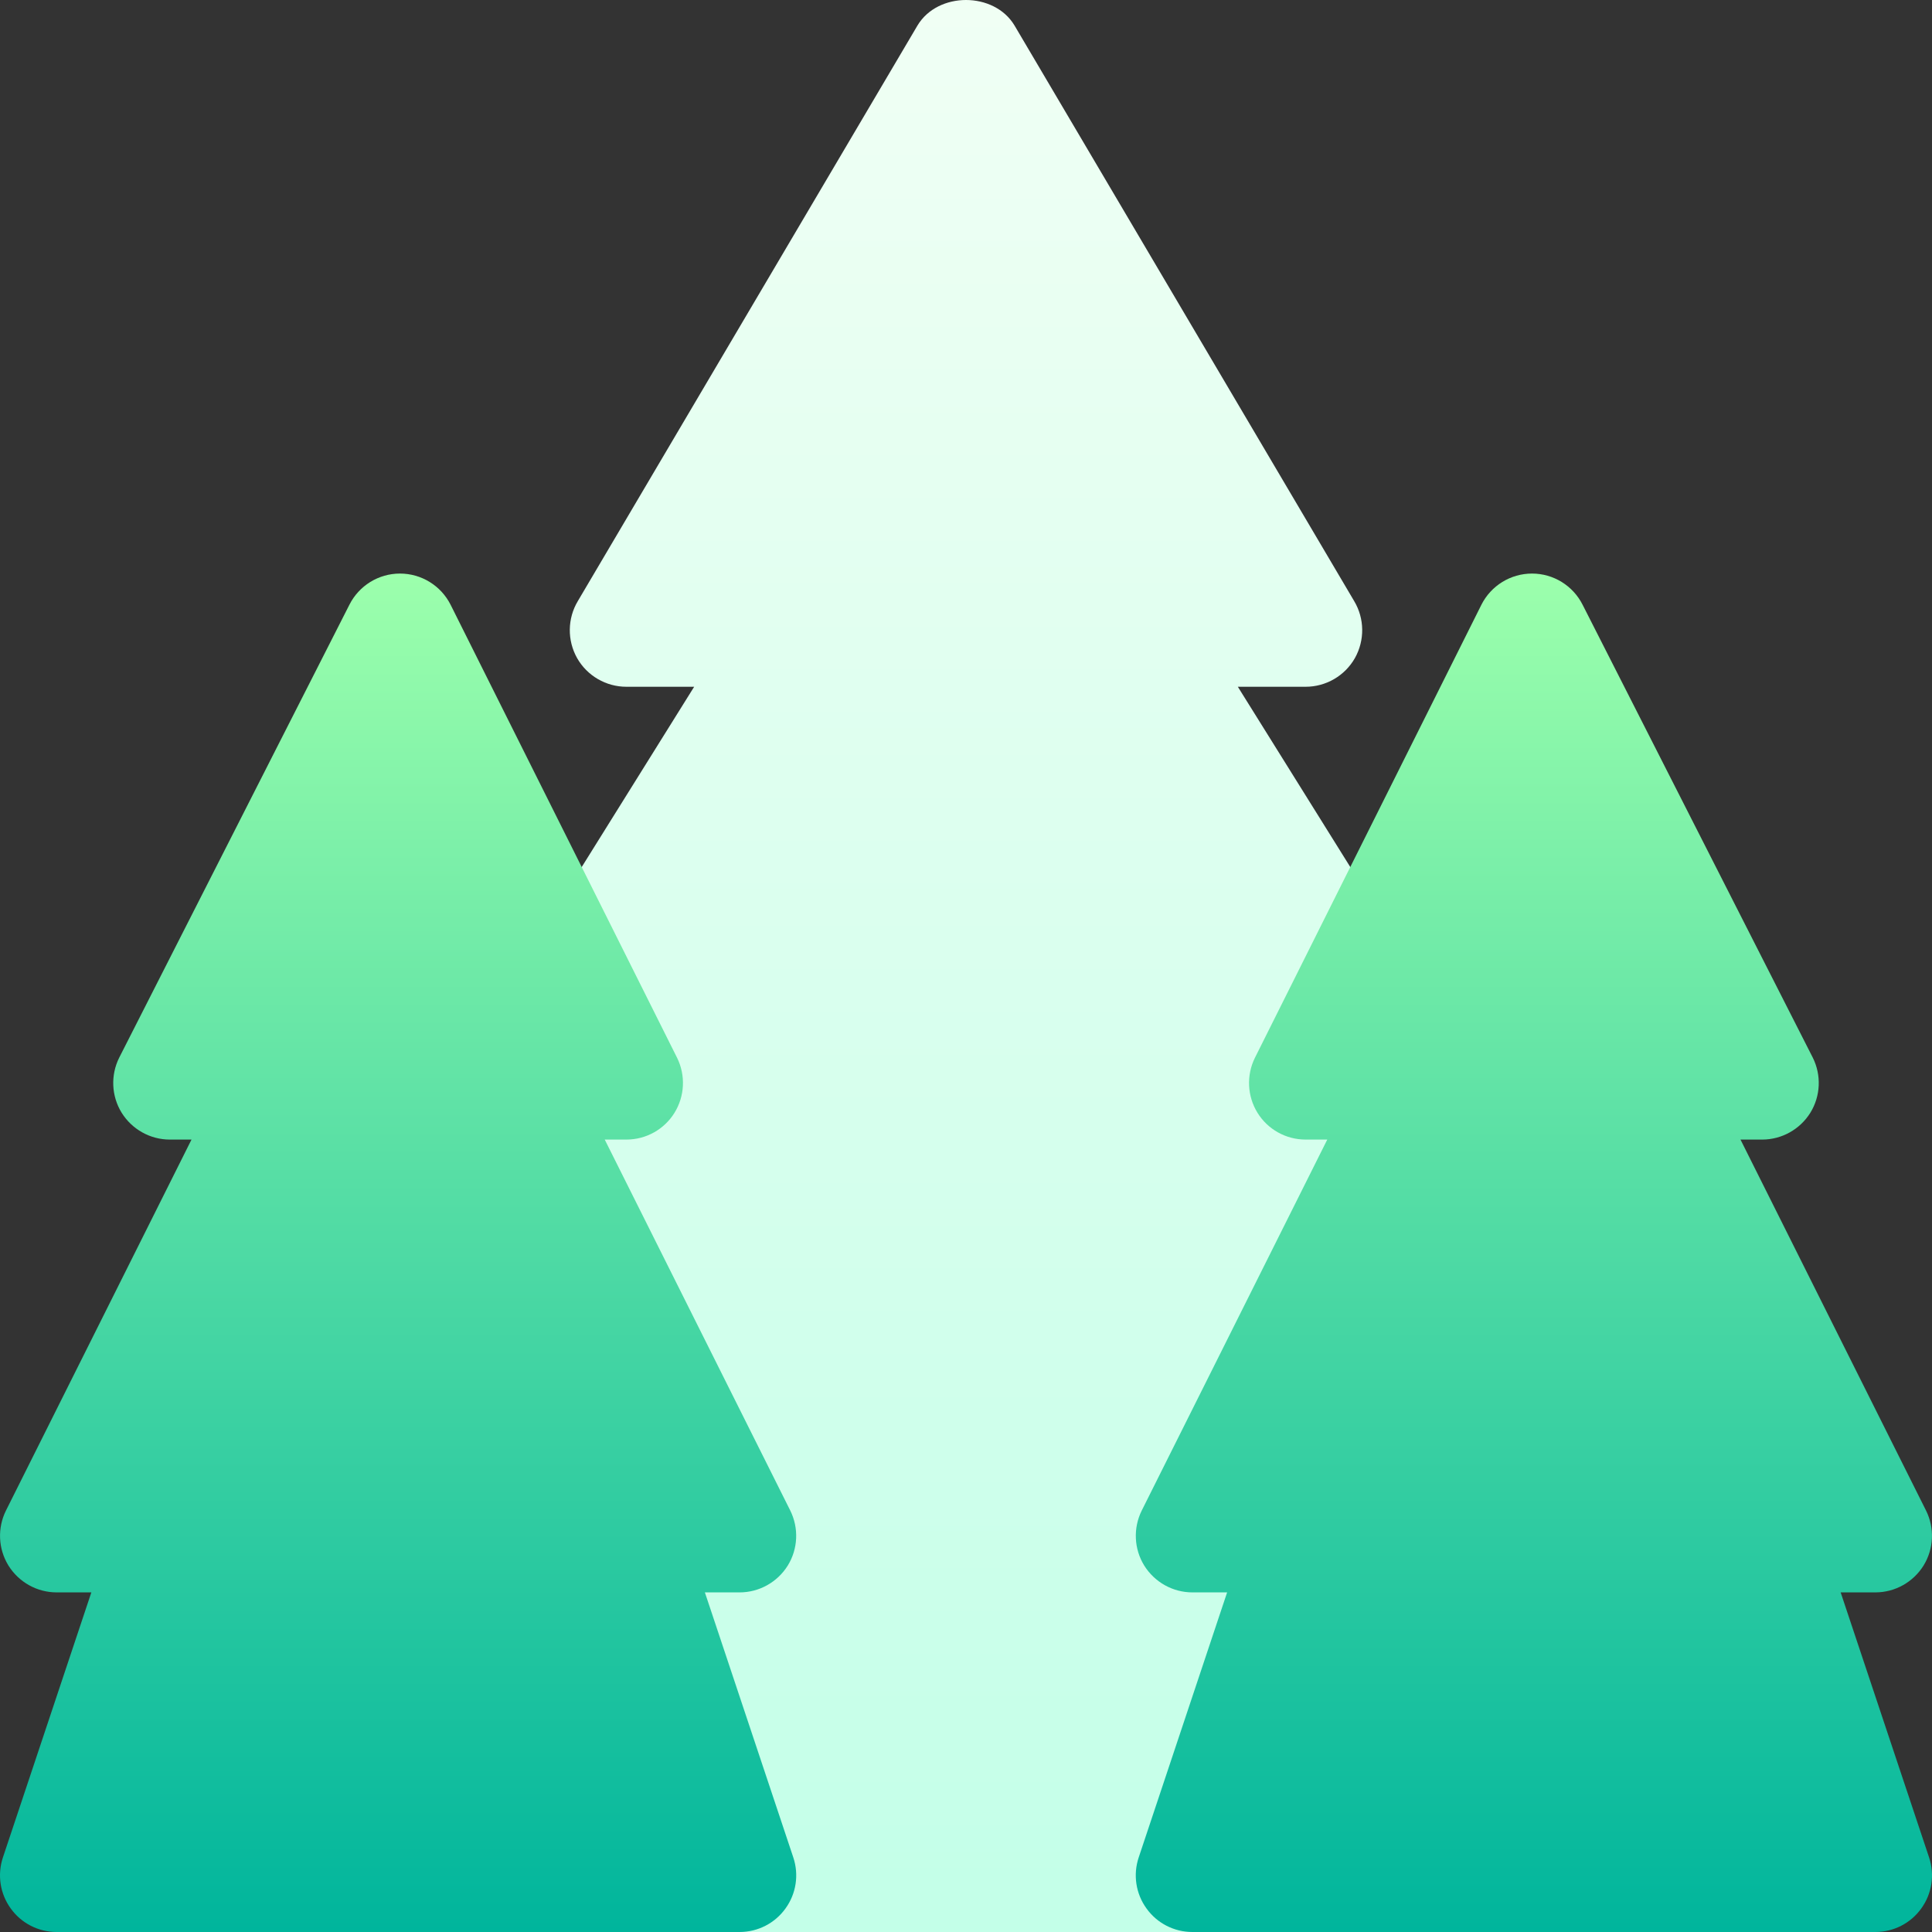 <?xml version="1.0" encoding="UTF-8"?>
<svg xmlns="http://www.w3.org/2000/svg" xmlns:xlink="http://www.w3.org/1999/xlink" width="640pt" height="640pt" viewBox="0 0 640 640" version="1.1">
<rect x="0" y="0" width="640" height="640" fill="#333333" stroke="none"/>
<defs>
<linearGradient id="linear0" gradientUnits="userSpaceOnUse" x1="256" y1="512" x2="256" y2="0" gradientTransform="matrix(1.25,0,0,1.25,0,0)">
<stop offset="0" style="stop-color:rgb(76.471%,100%,90.98%);stop-opacity:1;"/>
<stop offset="0.997" style="stop-color:rgb(94.118%,100%,95.686%);stop-opacity:1;"/>
</linearGradient>
<linearGradient id="linear1" gradientUnits="userSpaceOnUse" x1="256" y1="512" x2="256" y2="152" gradientTransform="matrix(1.25,0,0,1.25,0,0)">
<stop offset="0" style="stop-color:rgb(0%,70.98%,61.176%);stop-opacity:1;"/>
<stop offset="1" style="stop-color:rgb(61.176%,100%,67.451%);stop-opacity:1;"/>
</linearGradient>
</defs>
<g id="surface1">
<path style=" stroke:none;fill-rule:nonzero;fill:url(#linear0);" d="M 485.965 348.898 C 482.523 343.367 476.484 340 470 340 L 462.711 340 L 465.824 333.684 C 468.719 327.859 468.352 320.957 464.91 315.445 L 410.051 227.5 L 432.5 227.5 C 439.238 227.5 445.5 223.875 448.832 217.996 C 452.129 212.117 452.055 204.902 448.578 199.102 L 336.078 8.457 C 329.336 -2.82 310.66 -2.82 303.922 8.457 L 191.422 199.102 C 187.945 204.906 187.871 212.117 191.168 217.996 C 194.5 223.875 200.762 227.5 207.5 227.5 L 229.949 227.5 L 175.09 315.445 C 171.648 320.957 171.281 327.859 174.176 333.684 L 177.289 340 L 170 340 C 163.516 340 157.477 343.367 154.035 348.898 C 150.629 354.43 150.336 361.332 153.227 367.137 L 214.676 490 L 207.5 490 C 201.457 490 195.816 492.891 192.301 497.781 C 188.75 502.672 187.797 508.969 189.703 514.684 L 227.203 627.184 C 229.766 634.836 236.945 640 245 640 L 395 640 C 403.055 640 410.234 634.836 412.797 627.184 L 450.297 514.684 C 452.203 508.969 451.25 502.672 447.699 497.781 C 444.184 492.891 438.543 490 432.5 490 L 425.324 490 L 486.773 367.137 C 489.664 361.332 489.371 354.43 485.965 348.898 Z M 485.965 348.898 "/>
<path style=" stroke:none;fill-rule:nonzero;fill:url(#linear1);" d="M 233.5 527.5 L 245 527.5 C 251.484 527.5 257.523 524.133 260.965 518.602 C 264.371 513.07 264.664 506.168 261.773 500.363 L 200.324 377.5 L 207.5 377.5 C 213.984 377.5 220.023 374.148 223.43 368.637 C 226.836 363.125 227.164 356.242 224.309 350.438 L 149.273 200.344 C 146.086 194.012 139.605 190 132.5 190 C 125.395 190 118.914 194.012 115.727 200.363 L 39.488 350.363 C 36.594 356.168 36.887 363.07 40.293 368.602 C 43.734 374.133 49.777 377.5 56.262 377.5 L 63.438 377.5 L 1.988 500.363 C -0.906 506.168 -0.613 513.07 2.793 518.602 C 6.234 524.133 12.277 527.5 18.762 527.5 L 30.258 527.5 L 0.961 615.316 C -0.941 621.031 0.008 627.328 3.562 632.219 C 7.078 637.109 12.719 640 18.762 640 L 245 640 C 251.043 640 256.684 637.109 260.199 632.219 C 263.75 627.328 264.703 621.031 262.797 615.316 Z M 639.039 615.316 L 609.742 527.5 L 621.238 527.5 C 627.723 527.5 633.766 524.133 637.207 518.602 C 640.613 513.07 640.906 506.168 638.012 500.363 L 576.562 377.5 L 583.738 377.5 C 590.223 377.5 596.266 374.133 599.707 368.602 C 603.113 363.07 603.406 356.168 600.512 350.363 L 524.273 200.363 C 521.086 194.012 514.605 190 507.5 190 C 500.395 190 493.914 194.012 490.727 200.344 L 415.691 350.438 C 412.836 356.242 413.164 363.125 416.57 368.641 C 419.977 374.152 426.016 377.5 432.5 377.5 L 439.676 377.5 L 378.227 500.363 C 375.336 506.168 375.629 513.07 379.035 518.602 C 382.477 524.133 388.516 527.5 395 527.5 L 406.5 527.5 L 377.203 615.316 C 375.297 621.031 376.25 627.328 379.801 632.219 C 383.316 637.109 388.957 640 395 640 L 621.238 640 C 627.281 640 632.922 637.109 636.438 632.219 C 639.988 627.328 640.941 621.031 639.039 615.316 Z M 639.039 615.316 "/>
</g>
</svg>

